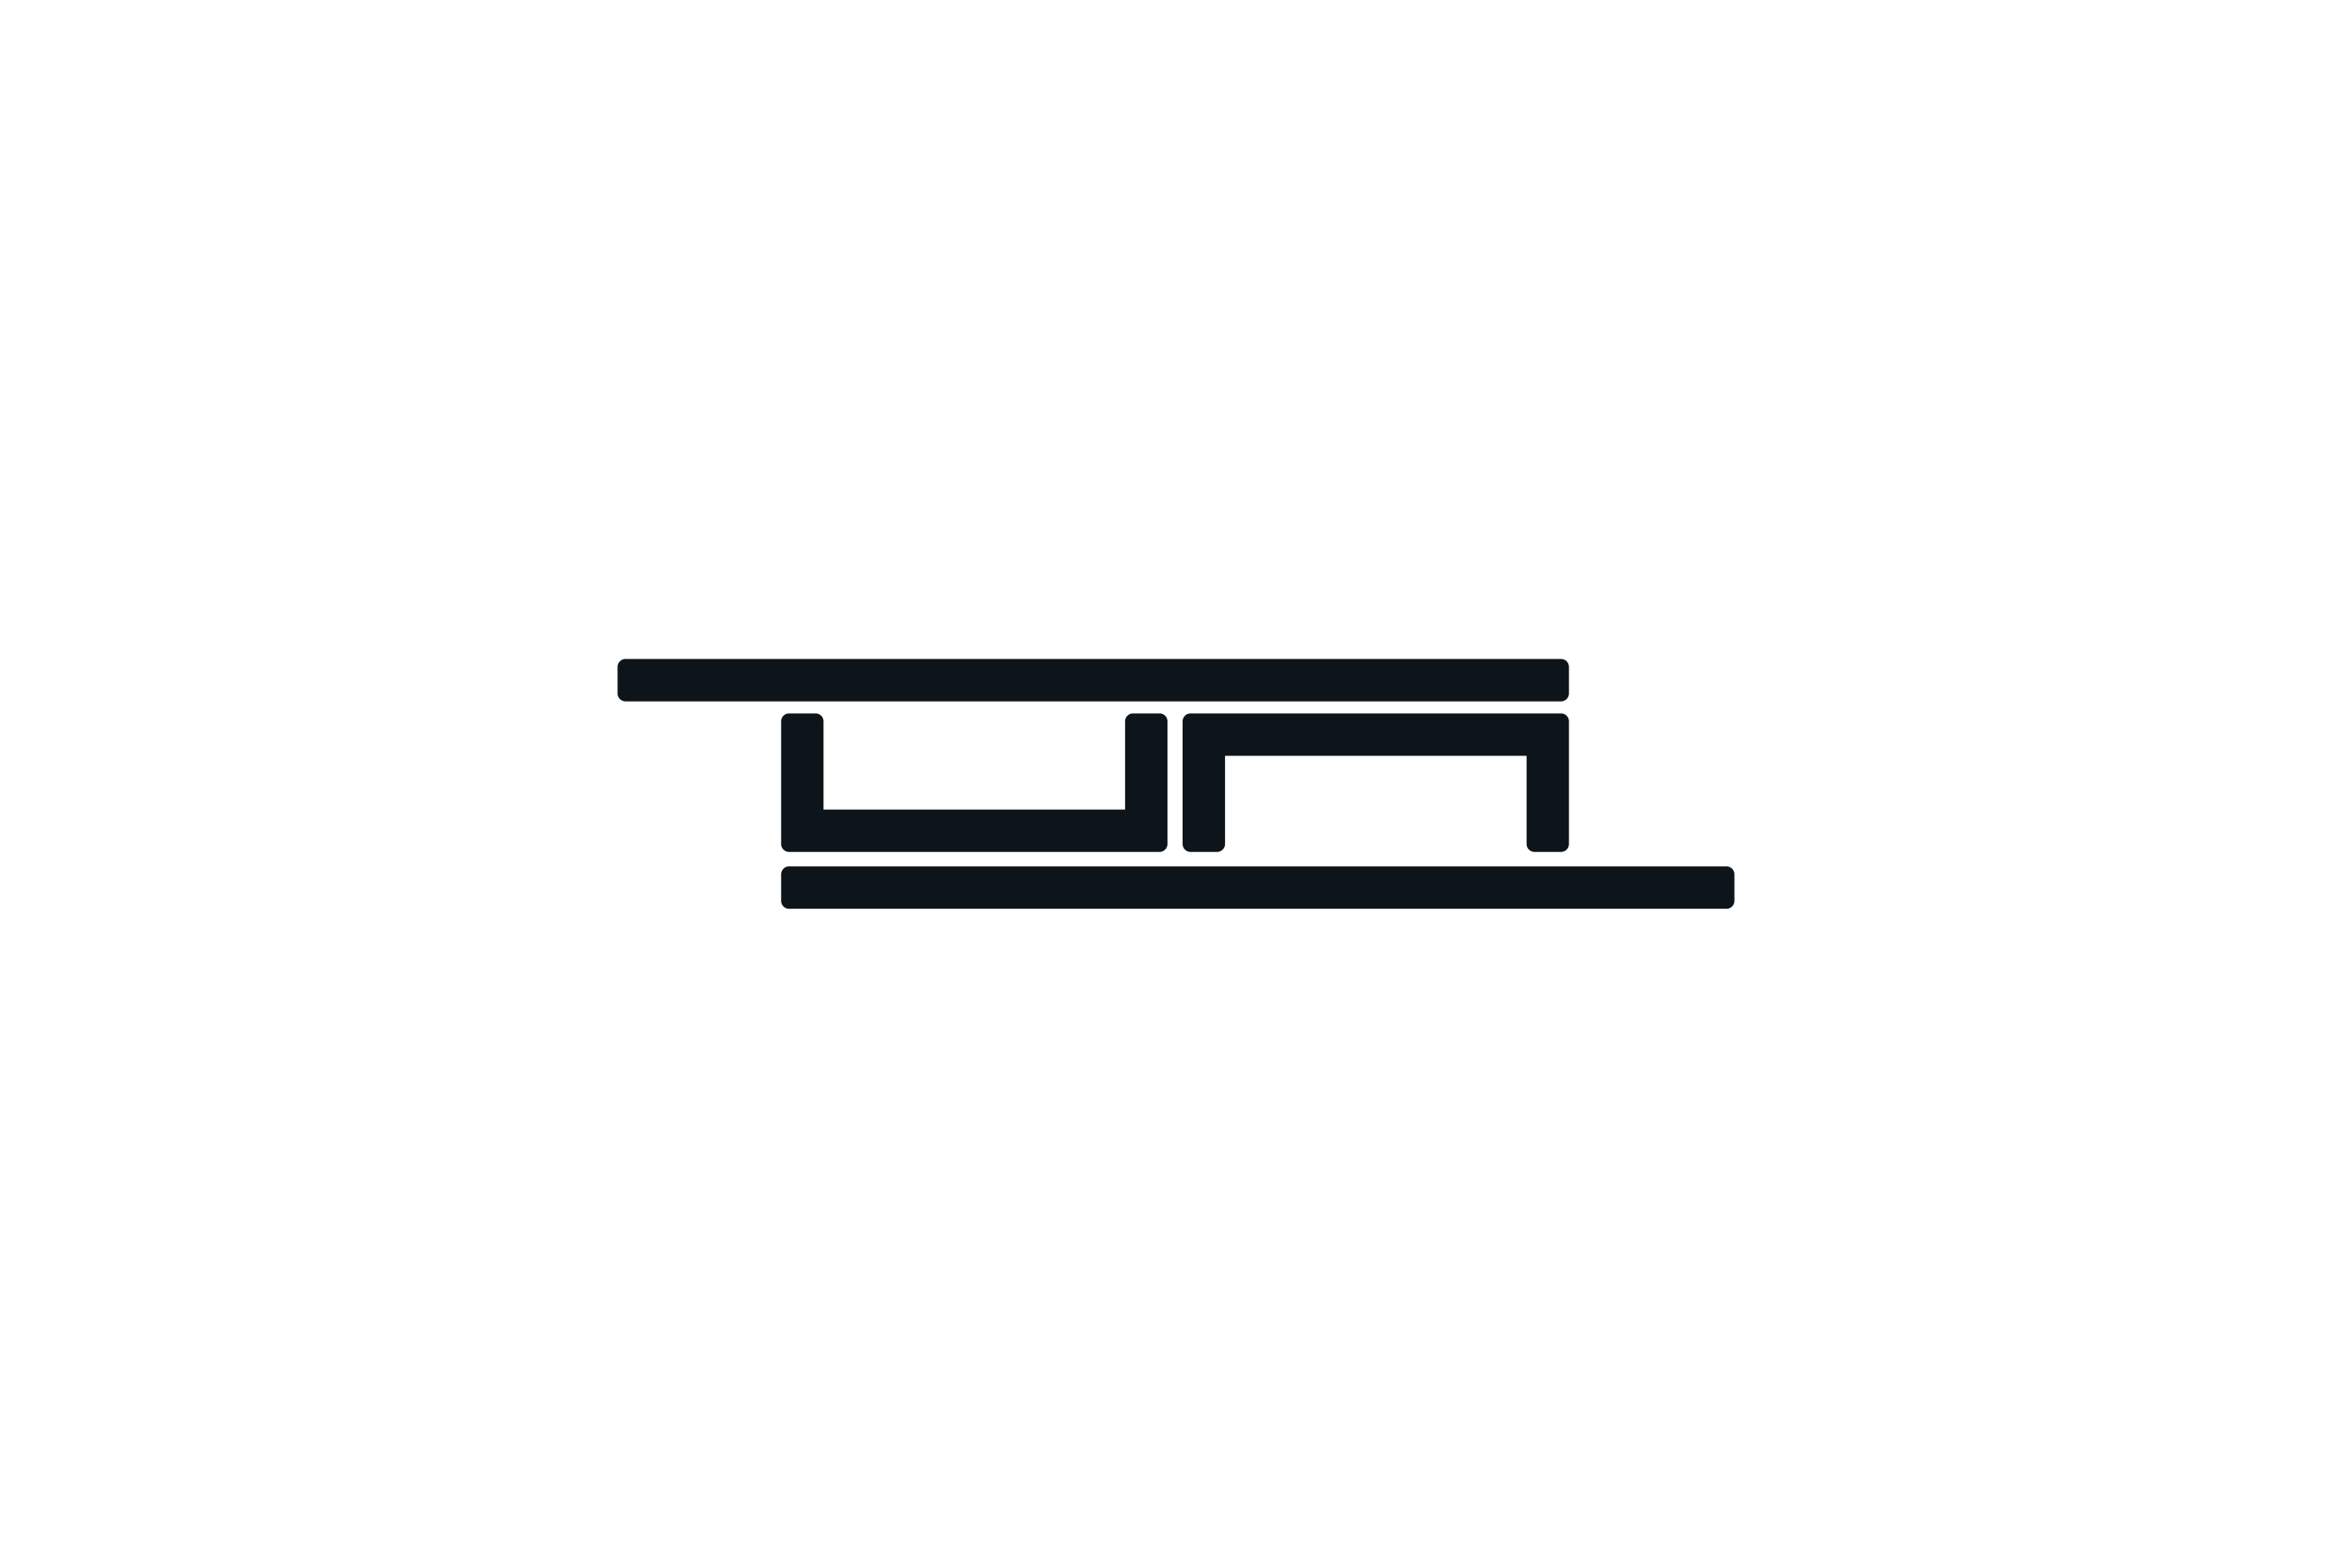 <svg id="Layer_1" data-name="Layer 1" xmlns="http://www.w3.org/2000/svg" viewBox="0 0 648 432"><rect width="648" height="432" fill="#fff"/><path d="M430.08,234.76h-7.31a2.19,2.19,0,0,1-2.18-2.19v-24.3H337.51v24.3a2.19,2.19,0,0,1-2.18,2.19H328a2.19,2.19,0,0,1-2.18-2.19V198.78a2.19,2.19,0,0,1,2.18-2.19H430.08a2.18,2.18,0,0,1,2.18,2.19v33.79A2.18,2.18,0,0,1,430.08,234.76Zm47.77,13.48v-7.31a2.19,2.19,0,0,0-2.18-2.18H217.4a2.19,2.19,0,0,0-2.19,2.18v7.31a2.19,2.19,0,0,0,2.19,2.19H475.67A2.19,2.19,0,0,0,477.85,248.24ZM215.21,198.78v33.79a2.19,2.19,0,0,0,2.19,2.19H319.47a2.19,2.19,0,0,0,2.18-2.19V198.78a2.19,2.19,0,0,0-2.18-2.19h-7.32a2.19,2.19,0,0,0-2.18,2.19v24.3H226.89v-24.3a2.19,2.19,0,0,0-2.18-2.19H217.4A2.19,2.19,0,0,0,215.21,198.78Zm-45.06-15v7.31a2.19,2.19,0,0,0,2.18,2.18H430.08a2.18,2.18,0,0,0,2.18-2.18v-7.31a2.18,2.18,0,0,0-2.18-2.19H172.33A2.19,2.19,0,0,0,170.15,183.76Z" fill="#0d141a"/></svg>